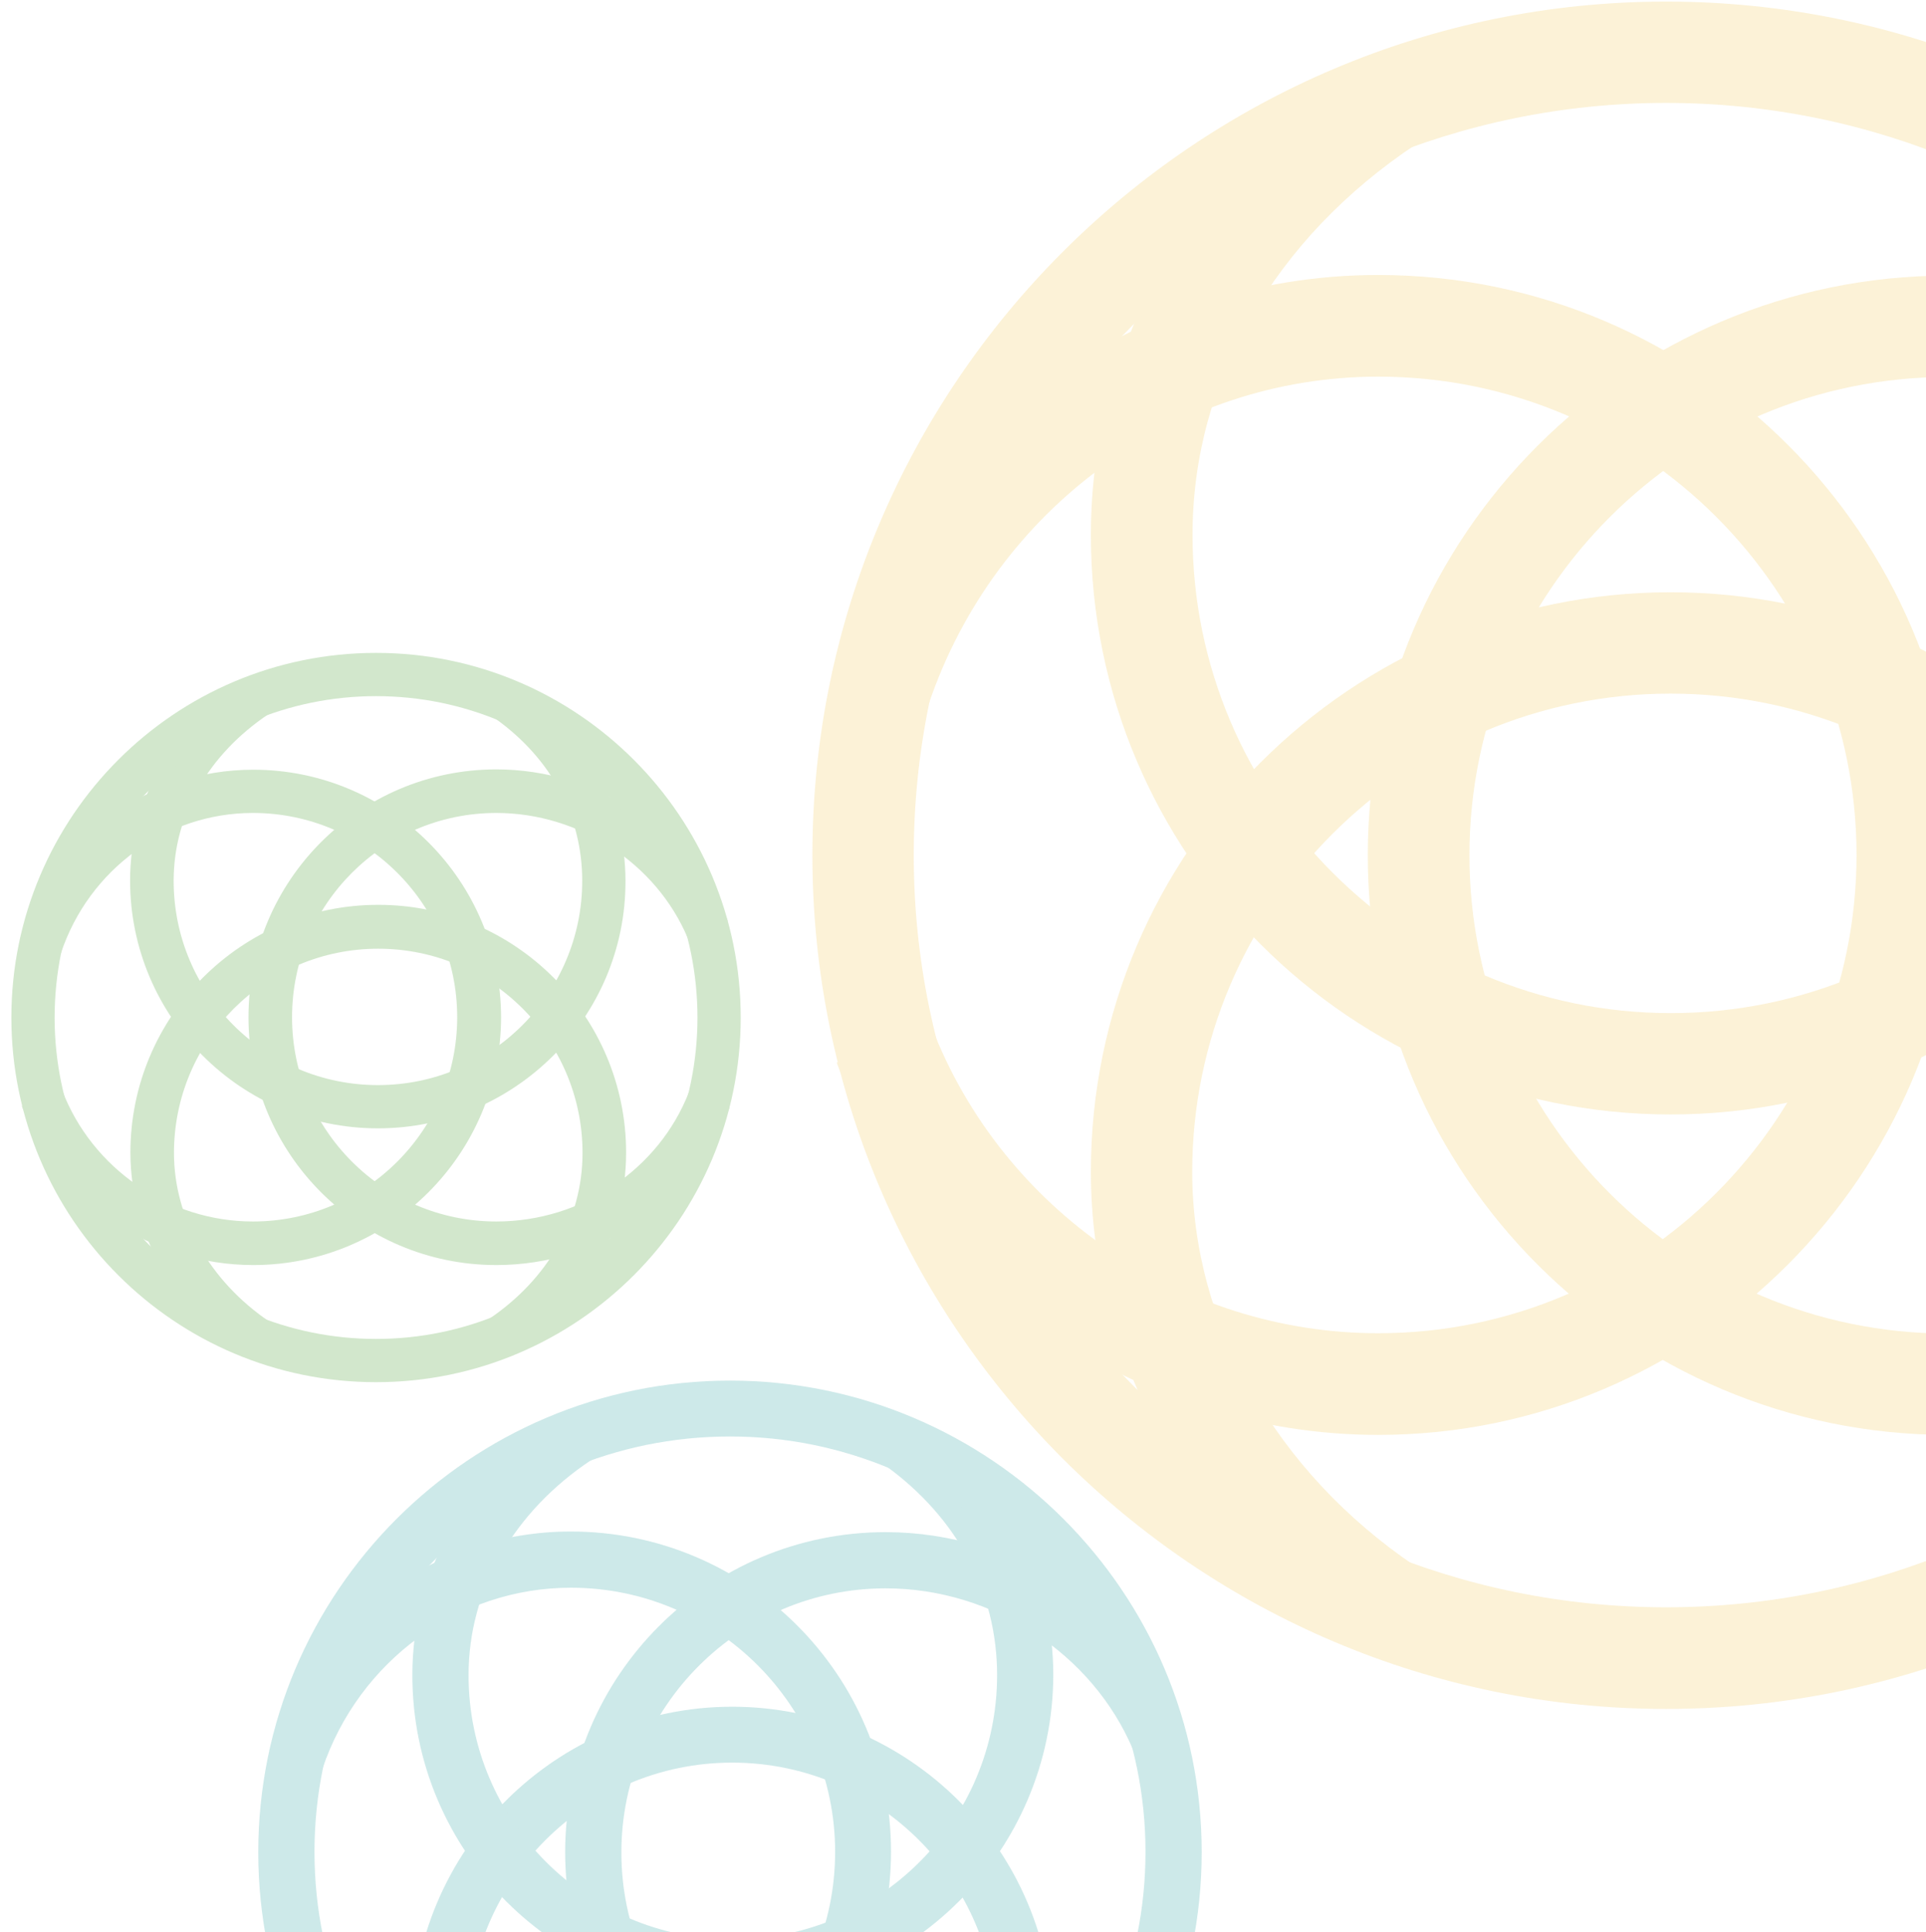 <?xml version="1.0" encoding="utf-8"?>
<!-- Generator: Adobe Illustrator 19.0.0, SVG Export Plug-In . SVG Version: 6.00 Build 0)  -->
<svg version="1.1" id="Capa_1" xmlns="http://www.w3.org/2000/svg" xmlns:xlink="http://www.w3.org/1999/xlink" x="0px" y="0px"
	 viewBox="98 114.9 610 612" style="enable-background:new 98 114.9 610 612;" xml:space="preserve">
<style type="text/css">
	.st0{opacity:0.42;clip-path:url(#SVGID_2_);}
	.st1{fill:#F7E09F;}
	.st2{opacity:0.52;clip-path:url(#SVGID_4_);}
	.st3{fill:#A0D4D4;}
	.st4{opacity:0.52;clip-path:url(#SVGID_6_);}
	.st5{fill:#A9D19E;}
</style>
<g id="Layer_1">
</g>
<g id="pagina_de_inicio">
	<g>
		<g>
			<defs>
				<rect id="SVGID_1_" x="98" y="114.9" width="610" height="612"/>
			</defs>
			<clipPath id="SVGID_2_">
				<use xlink:href="#SVGID_1_"  style="overflow:visible;"/>
			</clipPath>
			<g id="XMLID_395_" class="st0">
				<path id="XMLID_402_" class="st1" d="M534.5,569.4c-75.5,0-144.5-47.4-171.5-117.9L393,440c22.3,58.2,79.2,97.2,141.5,97.2
					c83.5,0,151.5-67.9,151.5-151.5c0-83.5-67.9-151.5-151.5-151.5c-64.2,0-121.4,41.7-142.4,103.8l-30.5-10.3
					c25.4-75.2,94.9-125.7,172.9-125.7c101.3,0,183.6,82.4,183.6,183.6S635.7,569.4,534.5,569.4z"/>
				<path id="XMLID_401_" class="st1" d="M714.9,569.4c-101.3,0-183.7-82.4-183.7-183.6c0-101.3,82.4-183.6,183.7-183.6
					c74.2,0,143.2,45.1,171.6,112.3L856.8,327c-23.4-55.4-80.5-92.7-141.9-92.7c-83.5,0-151.5,67.9-151.5,151.5
					c0,83.5,67.9,151.5,151.5,151.5c63.1,0,120.4-38.5,142.7-95.9l30,11.6C860.6,522.6,791.2,569.4,714.9,569.4z"/>
				<path id="XMLID_400_" class="st1" d="M528.4,637.7c-53.2-35.9-84.9-92.6-84.9-151.6c0-101.3,82.4-183.6,183.6-183.6
					c101.3,0,183.7,82.4,183.7,183.6c0,59.7-30.6,114.4-84,150.2l-17.9-26.7c44.3-29.7,69.7-74.7,69.7-123.5
					c0-83.5-67.9-151.5-151.5-151.5c-83.5,0-151.5,67.9-151.5,151.5c0,48.3,26.4,95,70.7,124.9L528.4,637.7z"/>
				<path id="XMLID_399_" class="st1" d="M627.1,467.9c-101.3,0-183.6-82.4-183.6-183.6c0-59.7,31-114.5,85.2-150.5l17.8,26.8
					c-45,29.9-70.8,75-70.8,123.7c0,83.5,67.9,151.5,151.5,151.5c83.5,0,151.5-67.9,151.5-151.5c0-47.6-22.8-90.2-64.2-120.1
					l18.8-26.1c49.3,35.6,77.5,88.9,77.5,146.2C810.8,385.5,728.4,467.9,627.1,467.9z"/>
				<path id="XMLID_396_" class="st1" d="M625.7,656.2c-149.1,0-270.4-121.3-270.4-270.4s121.3-270.4,270.4-270.4
					s270.5,121.3,270.5,270.4S774.8,656.2,625.7,656.2z M625.7,147.5c-131.4,0-238.3,106.9-238.3,238.3S494.3,624,625.7,624
					S864,517.1,864,385.8S757.1,147.5,625.7,147.5z"/>
			</g>
		</g>
		<g>
			<defs>
				<rect id="SVGID_3_" x="98" y="114.9" width="610" height="612"/>
			</defs>
			<clipPath id="SVGID_4_">
				<use xlink:href="#SVGID_3_"  style="overflow:visible;"/>
			</clipPath>
			<g id="XMLID_99_" class="st2">
				<path id="XMLID_183_" class="st3" d="M278.8,803c-41.7,0-79.8-26.2-94.7-65.1l16.6-6.4c12.3,32.1,43.7,53.7,78.1,53.7
					c46.1,0,83.7-37.5,83.7-83.7c0-46.1-37.5-83.7-83.7-83.7c-35.5,0-67.1,23.1-78.7,57.4l-16.8-5.7c14-41.5,52.4-69.5,95.5-69.5
					c55.9,0,101.4,45.5,101.4,101.4S334.7,803,278.8,803z"/>
				<path id="XMLID_182_" class="st3" d="M378.5,803C322.5,803,277,757.5,277,701.6s45.5-101.4,101.5-101.4
					c41,0,79.1,24.9,94.8,62.1l-16.4,6.9c-12.9-30.6-44.5-51.2-78.4-51.2c-46.1,0-83.7,37.5-83.7,83.7c0,46.1,37.5,83.7,83.7,83.7
					c34.9,0,66.5-21.3,78.8-53l16.6,6.4C458.9,777.2,420.6,803,378.5,803z"/>
				<path id="XMLID_181_" class="st3" d="M275.4,840.7c-29.4-19.8-46.9-51.1-46.9-83.8c0-55.9,45.5-101.4,101.4-101.4
					c55.9,0,101.5,45.5,101.5,101.4c0,33-16.9,63.2-46.4,83l-9.9-14.8c24.5-16.4,38.5-41.3,38.5-68.2c0-46.1-37.5-83.7-83.7-83.7
					c-46.1,0-83.7,37.5-83.7,83.7c0,26.7,14.6,52.5,39.1,69L275.4,840.7z"/>
				<path id="XMLID_180_" class="st3" d="M330,746.9c-55.9,0-101.4-45.5-101.4-101.4c0-33,17.1-63.3,47.1-83.1l9.8,14.8
					c-24.9,16.5-39.1,41.4-39.1,68.3c0,46.1,37.5,83.7,83.7,83.7c46.1,0,83.7-37.5,83.7-83.7c0-26.3-12.6-49.9-35.4-66.4l10.4-14.4
					c27.2,19.7,42.8,49.1,42.8,80.8C431.4,701.4,385.9,746.9,330,746.9z"/>
				<path id="XMLID_103_" class="st3" d="M329.2,851c-82.4,0-149.4-67-149.4-149.4s67-149.4,149.4-149.4s149.4,67,149.4,149.4
					C478.6,783.9,411.6,851,329.2,851z M329.2,569.9c-72.6,0-131.6,59-131.6,131.6s59,131.6,131.6,131.6
					c72.6,0,131.6-59,131.6-131.6S401.8,569.9,329.2,569.9z"/>
			</g>
		</g>
		<g>
			<defs>
				<rect id="SVGID_5_" x="98" y="114.9" width="610" height="612"/>
			</defs>
			<clipPath id="SVGID_6_">
				<use xlink:href="#SVGID_5_"  style="overflow:visible;"/>
			</clipPath>
			<g id="XMLID_184_" class="st4">
				<path id="XMLID_216_" class="st5" d="M178.2,515.6c-32.3,0-61.7-20.2-73.3-50.4l12.8-4.9c9.5,24.8,33.8,41.5,60.4,41.5
					c35.7,0,64.7-29,64.7-64.7c0-35.7-29-64.7-64.7-64.7c-27.4,0-51.9,17.8-60.8,44.4l-13-4.4c10.9-32.1,40.5-53.7,73.9-53.7
					c43.3,0,78.5,35.2,78.5,78.5C256.6,480.5,221.4,515.6,178.2,515.6z"/>
				<path id="XMLID_204_" class="st5" d="M255.2,515.6c-43.3,0-78.5-35.2-78.5-78.5c0-43.3,35.2-78.5,78.5-78.5
					c31.7,0,61.2,19.3,73.3,48l-12.7,5.4c-10-23.7-34.4-39.6-60.6-39.6c-35.7,0-64.7,29-64.7,64.7c0,35.7,29,64.7,64.7,64.7
					c27,0,51.5-16.5,61-41l12.8,5C317.5,495.7,287.8,515.6,255.2,515.6z"/>
				<path id="XMLID_203_" class="st5" d="M175.6,544.8c-22.7-15.3-36.3-39.6-36.3-64.8c0-43.3,35.2-78.5,78.5-78.5
					c43.3,0,78.5,35.2,78.5,78.5c0,25.5-13.1,48.9-35.9,64.2l-7.7-11.4c18.9-12.7,29.8-31.9,29.8-52.7c0-35.7-29-64.7-64.7-64.7
					c-35.7,0-64.7,29-64.7,64.7c0,20.6,11.3,40.6,30.2,53.4L175.6,544.8z"/>
				<path id="XMLID_202_" class="st5" d="M217.7,472.3c-43.3,0-78.5-35.2-78.5-78.5c0-25.5,13.3-48.9,36.4-64.3l7.6,11.5
					c-19.2,12.8-30.2,32-30.2,52.9c0,35.7,29,64.7,64.7,64.7c35.7,0,64.7-29,64.7-64.7c0-20.3-9.7-38.6-27.4-51.3l8-11.1
					c21,15.2,33.1,38,33.1,62.5C296.2,437.1,261,472.3,217.7,472.3z"/>
				<path id="XMLID_185_" class="st5" d="M217.1,552.7c-63.7,0-115.5-51.8-115.5-115.5s51.8-115.5,115.5-115.5
					c63.7,0,115.5,51.8,115.5,115.5S280.8,552.7,217.1,552.7z M217.1,335.4c-56.1,0-101.8,45.7-101.8,101.8S161,539,217.1,539
					c56.1,0,101.8-45.7,101.8-101.8C318.9,381.1,273.3,335.4,217.1,335.4z"/>
			</g>
		</g>
	</g>
</g>
</svg>
